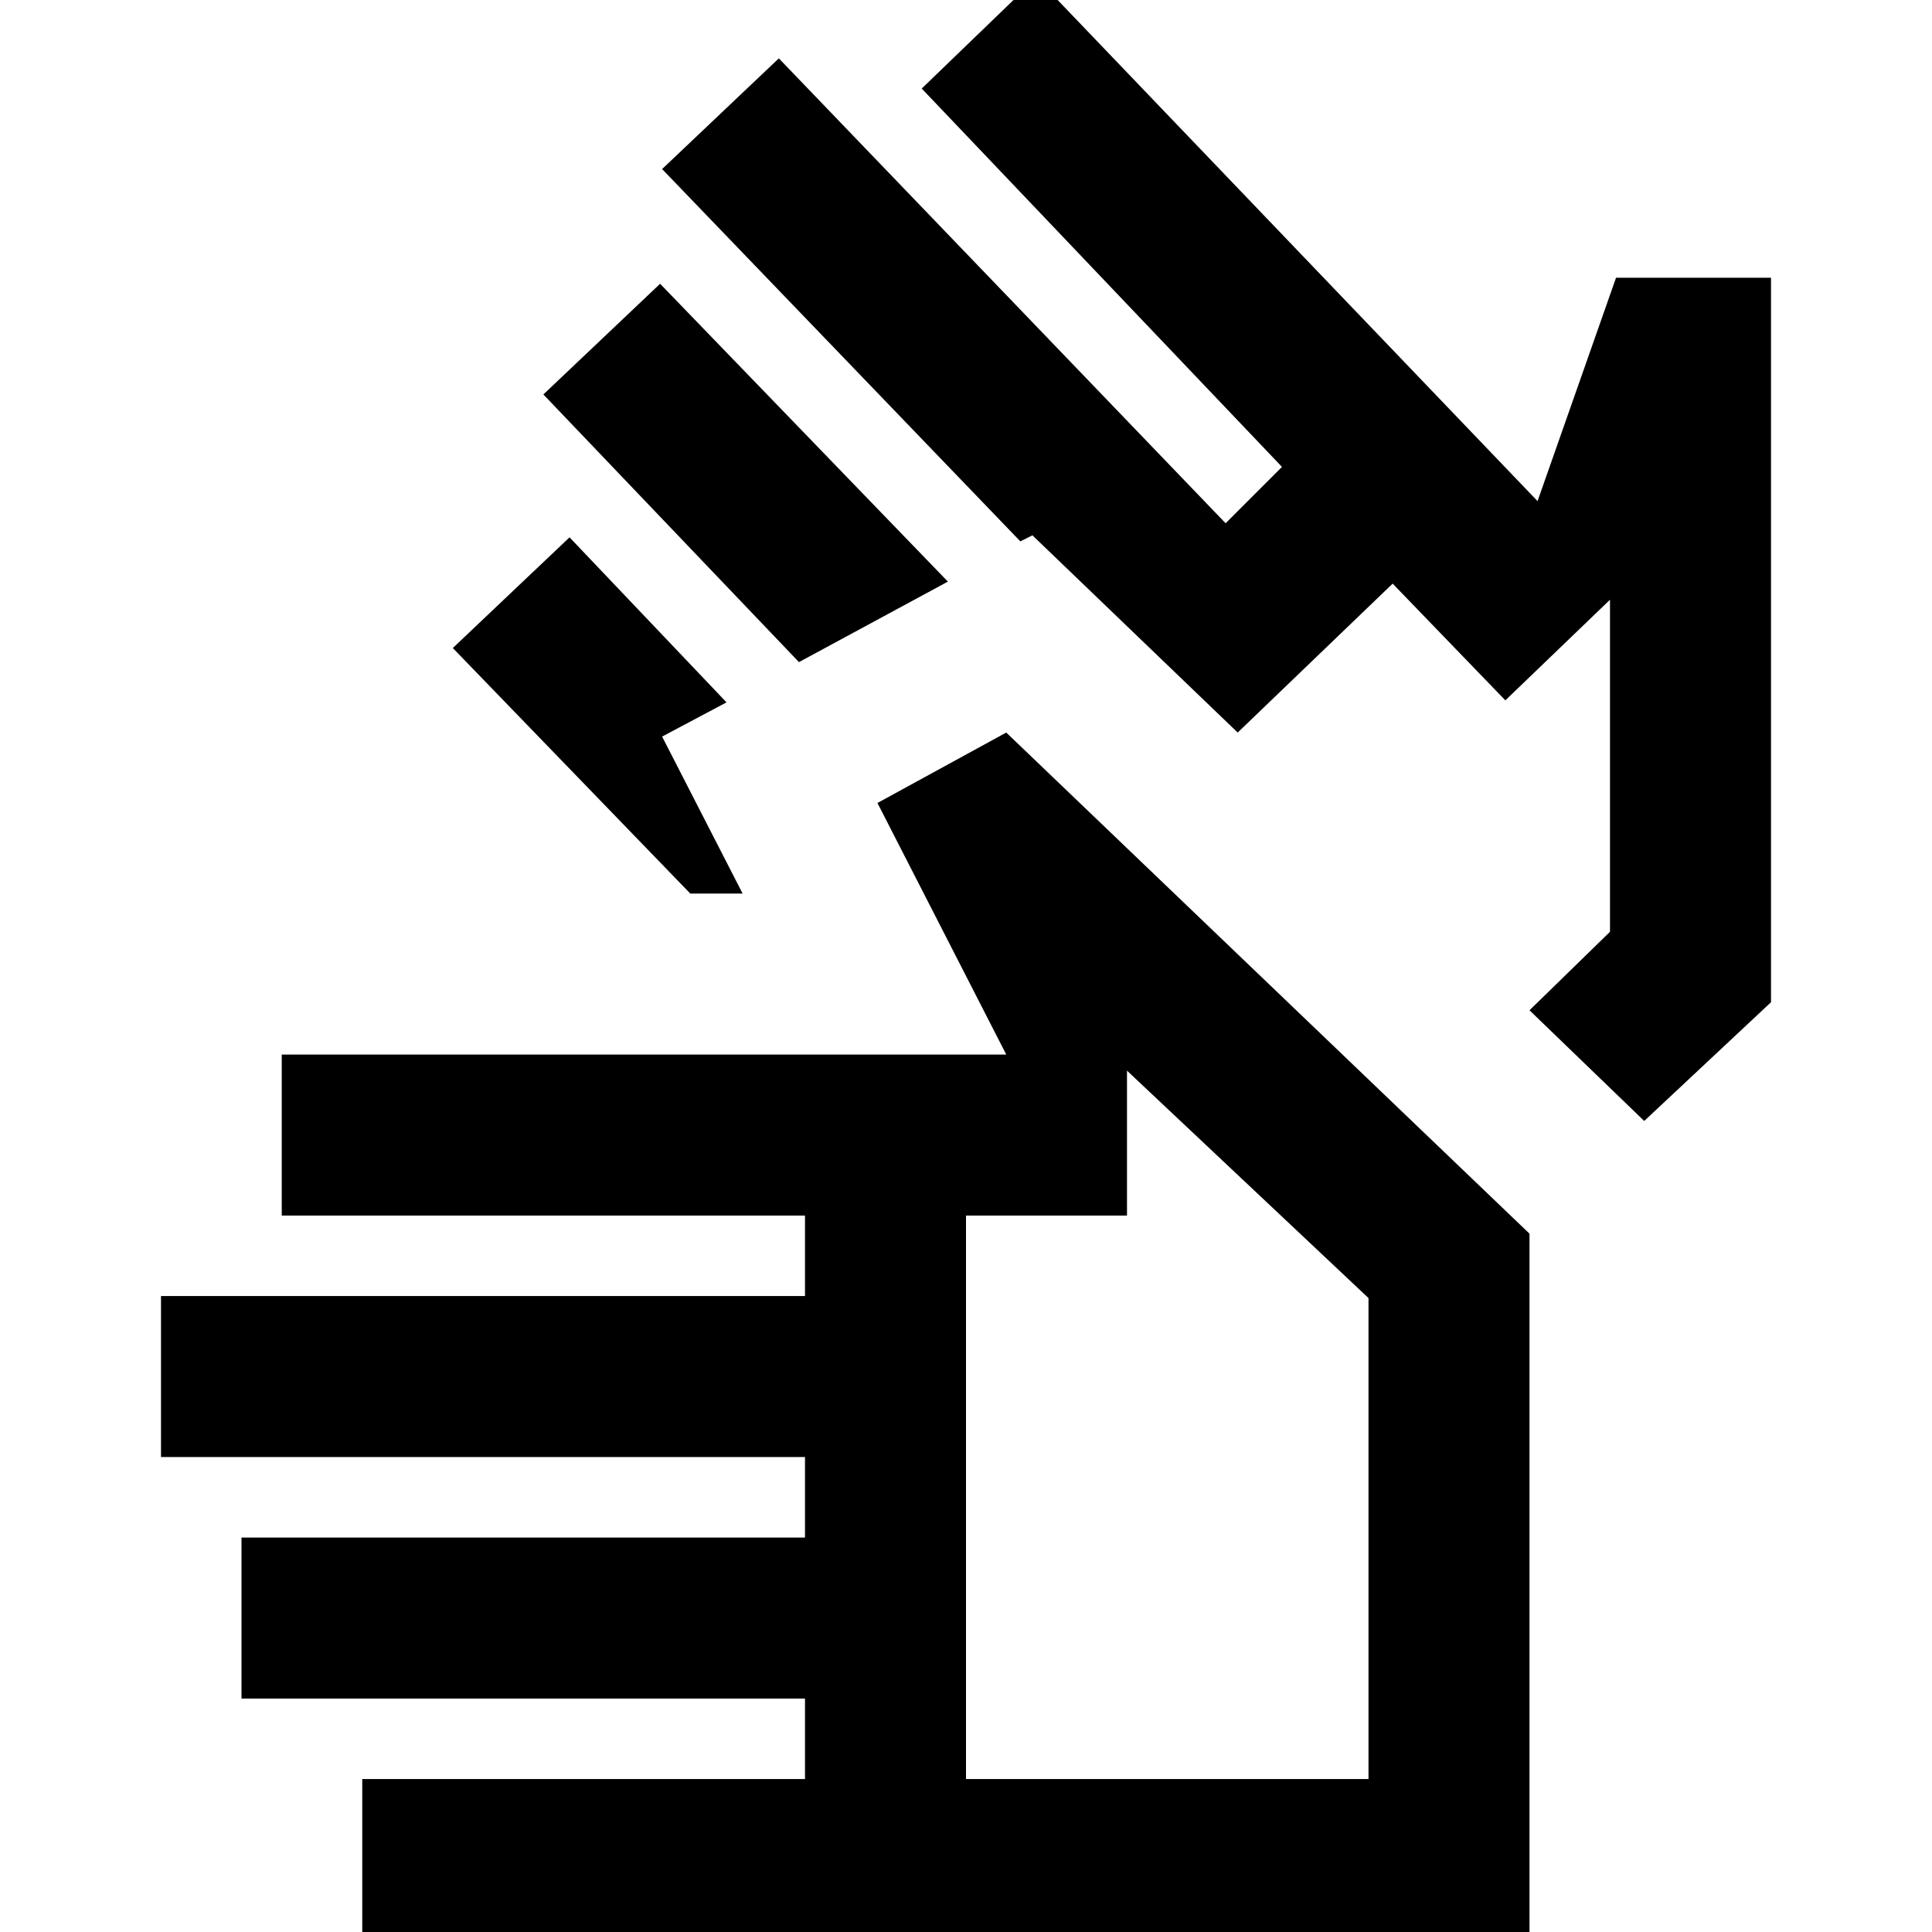 <svg xmlns="http://www.w3.org/2000/svg" height="24" width="24"><path d="M4.5 24.1V22.1H10V21.1H3V19.1H10V18.1H2V16.1H10V15.1H3.5V13.1H12.5L10.9 9.975L12.5 9.1L19 15.325V24.1ZM12 22.1H17V16.125L14 13.3V15.1H12ZM9.925 8.225 6.75 4.9 8.2 3.525 11.775 7.225ZM8.575 11.1 5.625 8.05 7.075 6.675 9.025 8.725 8.225 9.15 9.225 11.1ZM20.425 13.925 19 12.55 20 11.575V7.45L18.7 8.7L17.3 7.25L15.375 9.1L12.825 6.65L12.675 6.725L8.225 2.1L9.675 0.725L15.225 6.5L15.925 5.8L11.45 1.1L12.875 -0.275L19.1 6.225L20.075 3.45H22V12.45ZM14.5 17.7ZM17.15 10.775Z"/></svg>